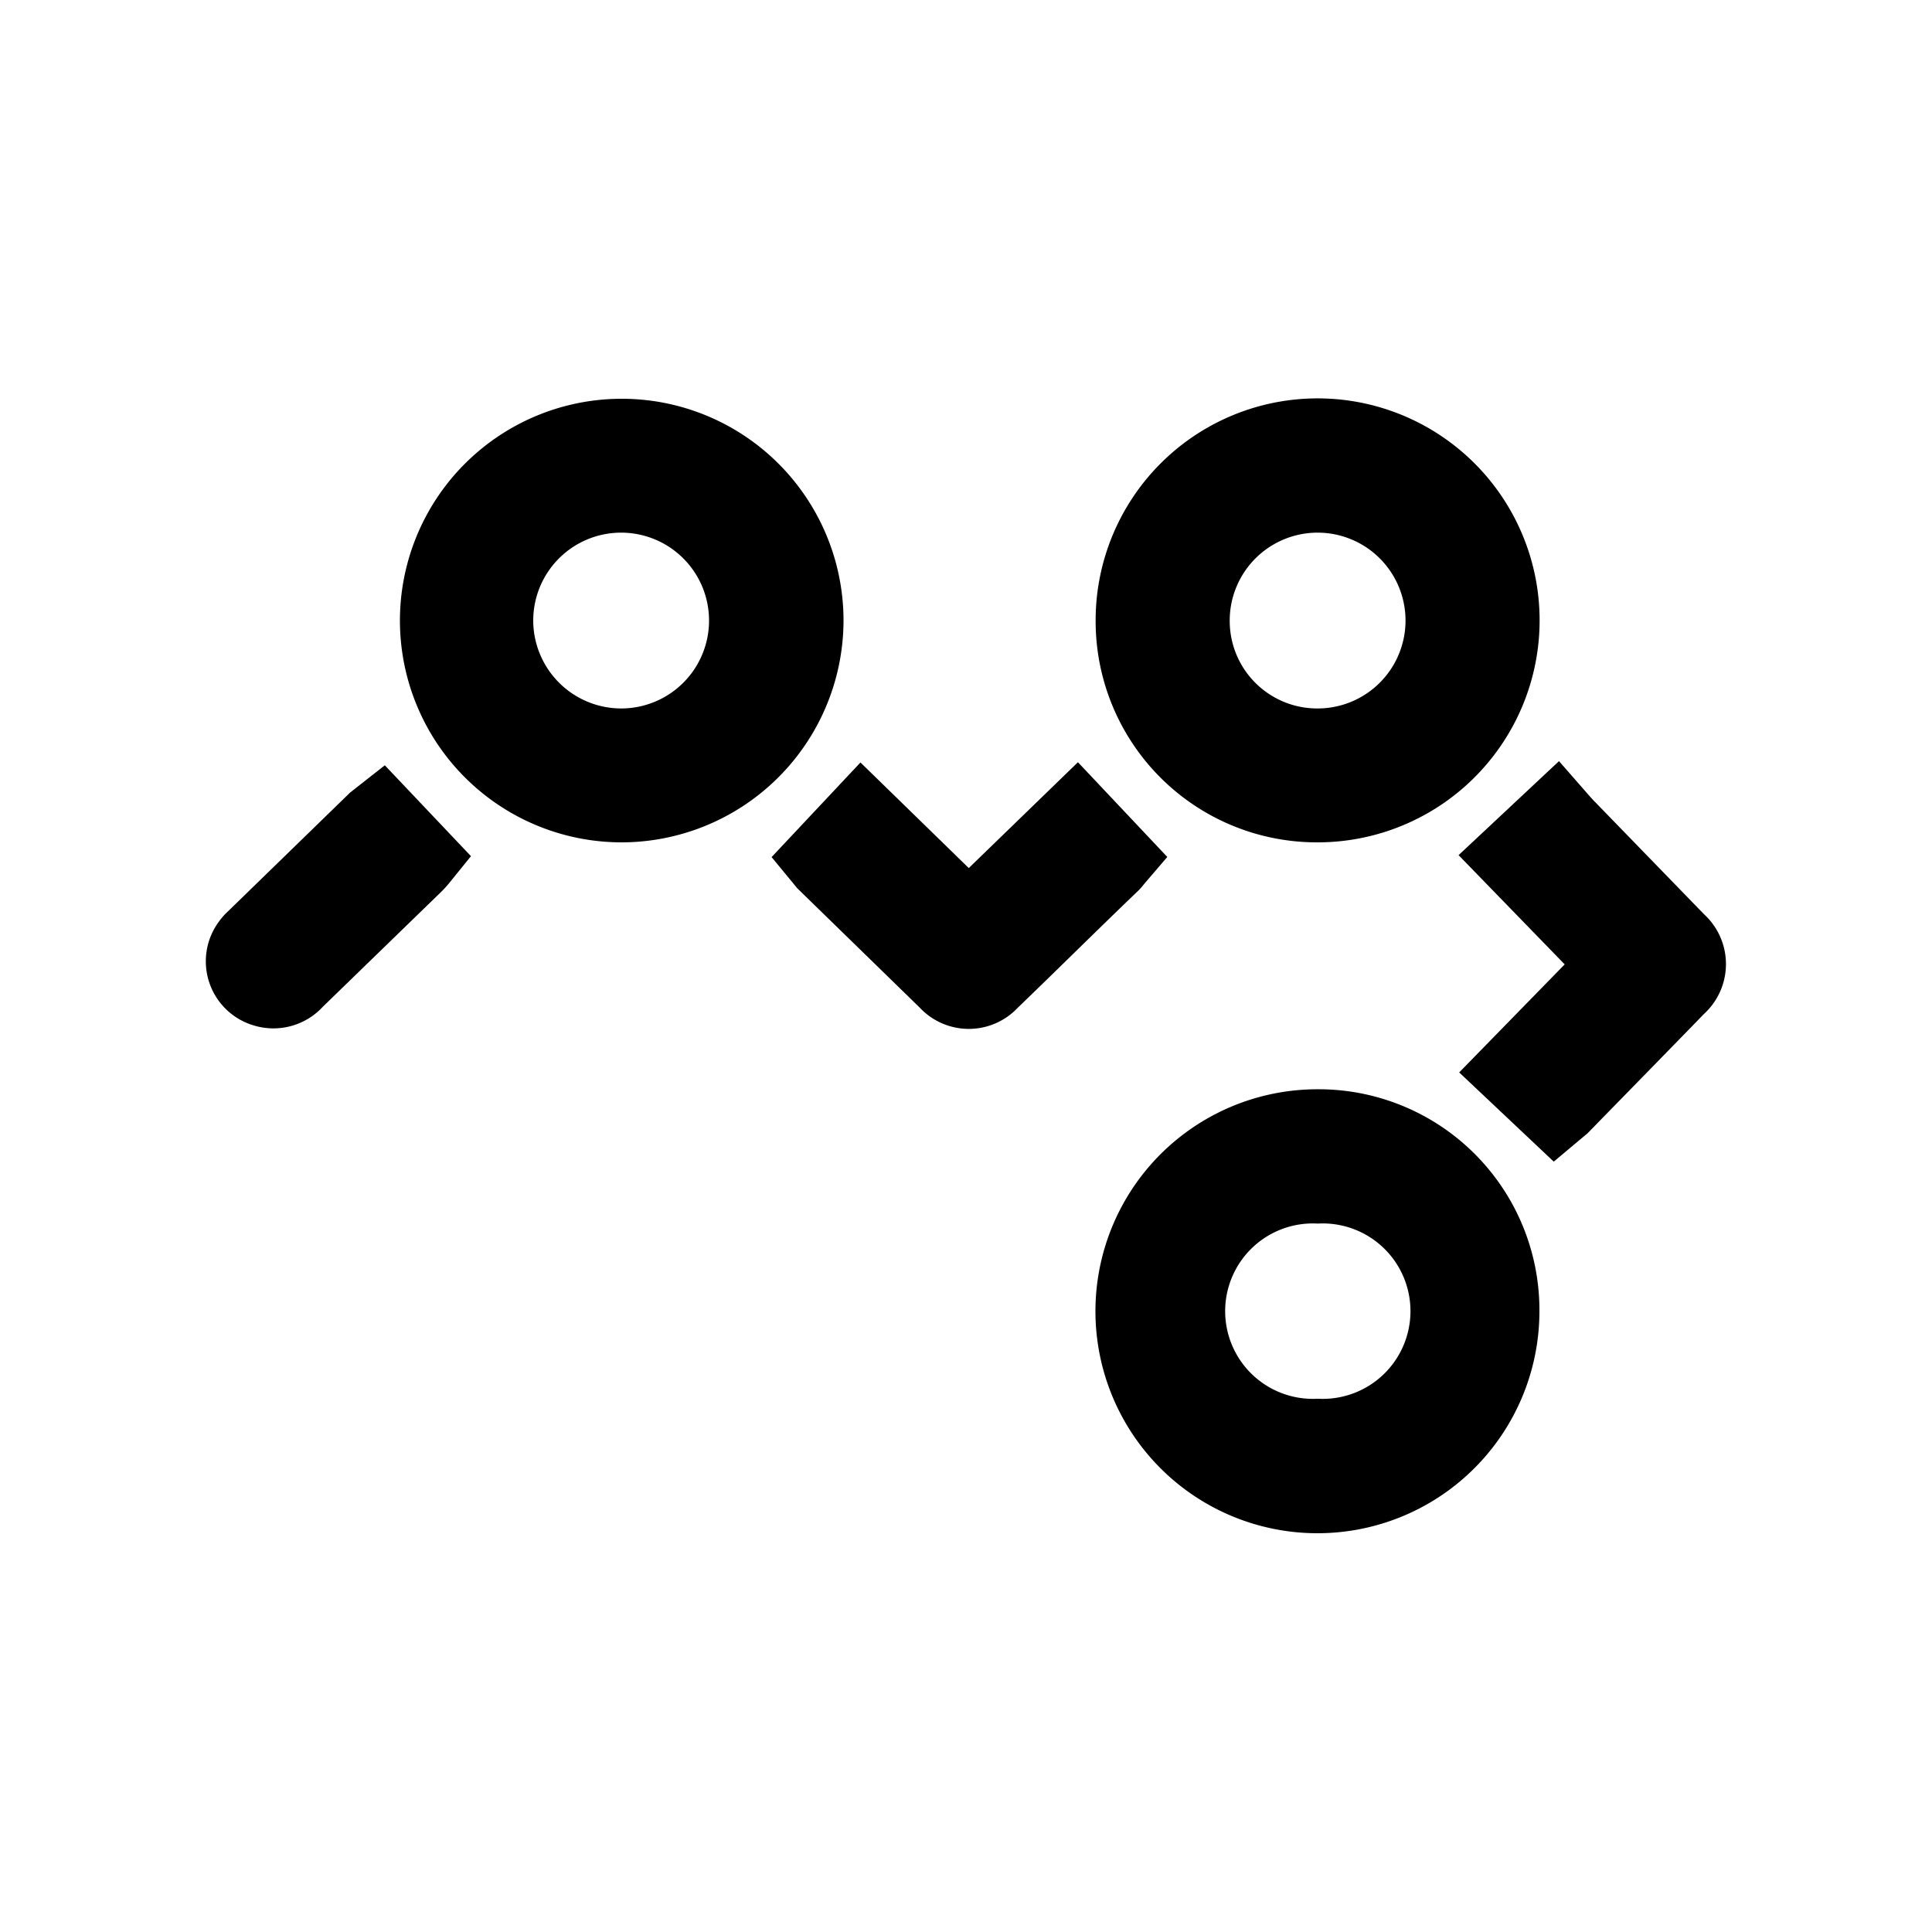 <svg xmlns="http://www.w3.org/2000/svg" viewBox="0 0 100 100"><defs><style>.cls-1{fill:#000000;stroke:black;stroke-width:4;}</style></defs>
<g id="Layer_2" data-name="Layer 2">
<g id="Layer_1-2" data-name="Layer 1">
<path class="cls-1" d="M77.68,67.9a9.49,9.49,0,1,1-9.45-9.52A9.43,9.43,0,0,1,77.68,67.9Zm-9.47,6.5a6.54,6.54,0,1,0,0-13.07,6.54,6.54,0,1,0,0,13.07Z"/>
<path class="cls-1" d="M32.15,41.6a9.48,9.48,0,1,1,9.51-9.39A9.5,9.5,0,0,1,32.15,41.6Zm0-2.93a6.55,6.55,0,1,0-6.55-6.57A6.56,6.56,0,0,0,32.17,38.67Z"/>
<path class="cls-1" d="M58.71,32.14A9.49,9.49,0,1,1,68.2,41.6,9.45,9.45,0,0,1,58.71,32.14Zm9.47,6.53a6.55,6.55,0,1,0-6.53-6.59A6.53,6.53,0,0,0,68.18,38.67Z"/>
<path class="cls-1" d="M80.55,42.27c.21.24.4.46.61.67l5.65,5.82a1.5,1.5,0,0,1,0,2.28c-2,2.06-4,4.1-6,6.15l-.31.26-2.12-2,5.4-5.53-5.43-5.59Z"/>
<path class="cls-1" d="M42.6,44.45l2-2.13,5.54,5.4,5.59-5.42,2,2.12c-.06.07-.13.17-.21.25-2.09,2-4.17,4.07-6.27,6.09a1.48,1.48,0,0,1-2.21,0l-6.3-6.14Z"/>
<path class="cls-1" d="M19.72,42.31l2,2.11a3.85,3.85,0,0,1-.27.3l-6.18,6a1.48,1.48,0,0,1-1.53.45,1.46,1.46,0,0,1-.8-2.28,1.55,1.55,0,0,1,.24-.27l6.26-6.09Z"/>
</g></g></svg>